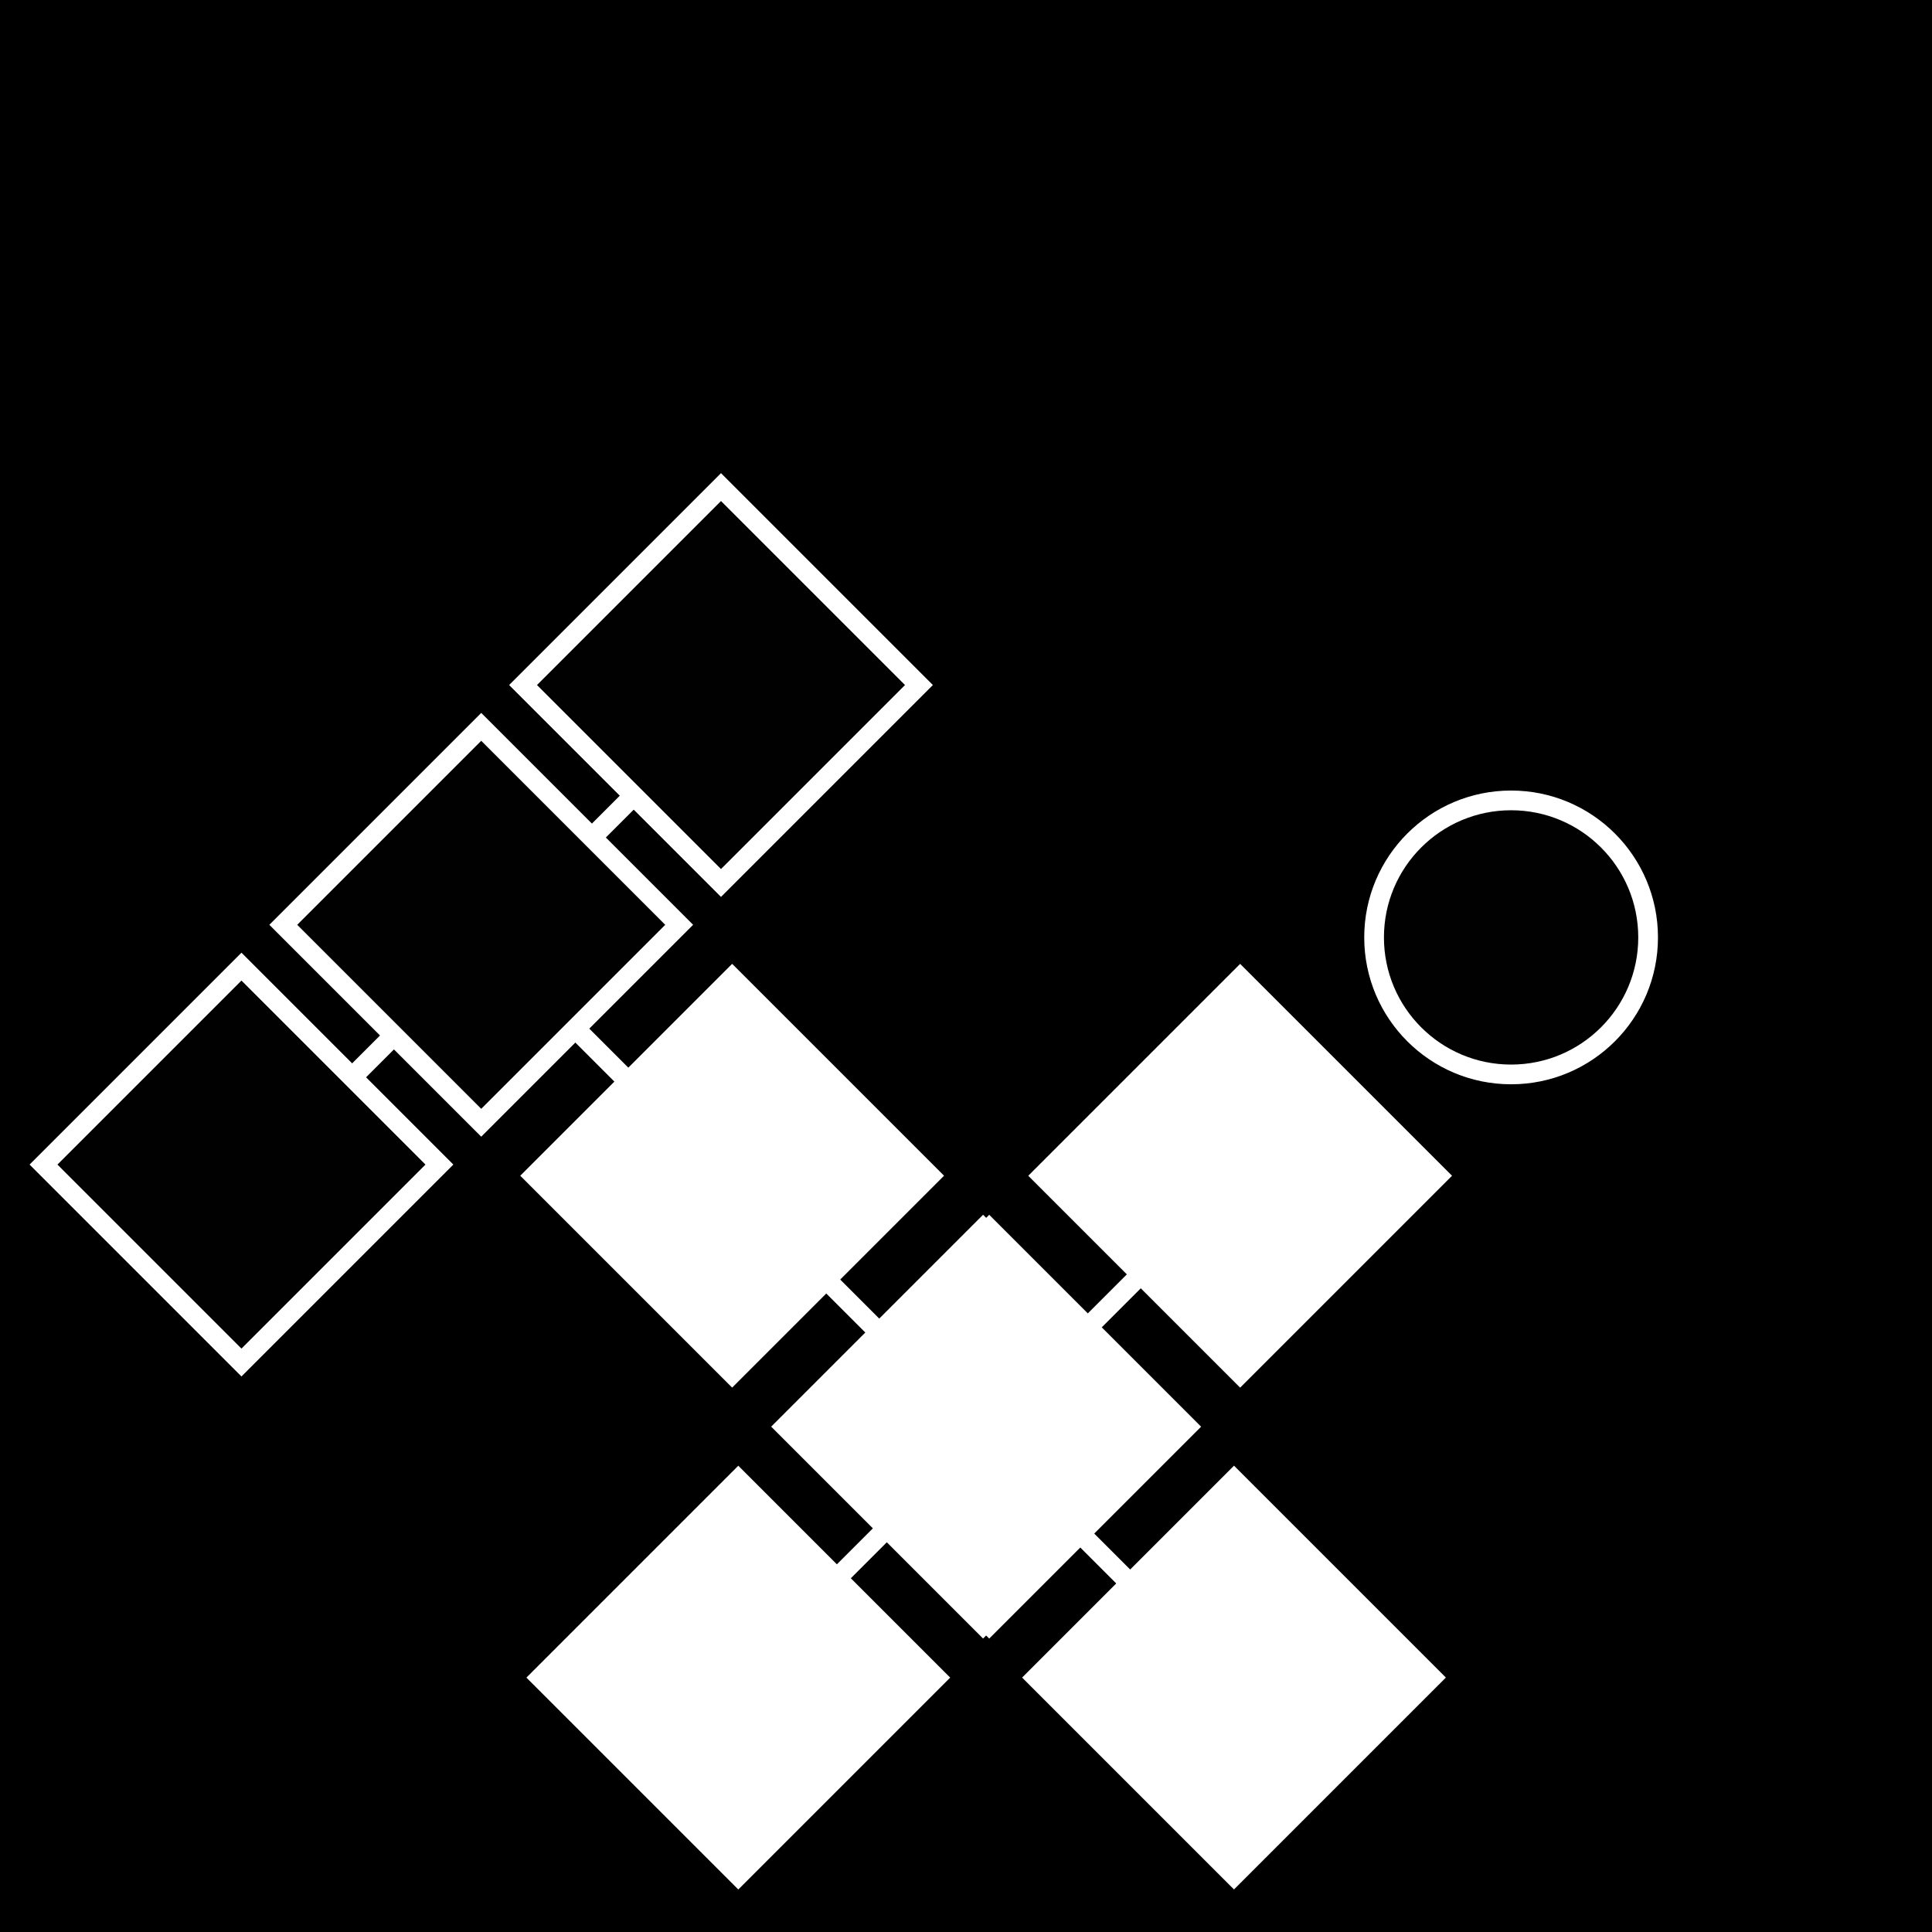 <svg width="980" height="980" viewBox="0 0 980 980" fill="none" xmlns="http://www.w3.org/2000/svg">
<rect width="980" height="980" fill="black"/>
<line x1="228.536" y1="458.464" x2="627.536" y2="857.464" stroke="white" stroke-width="10"/>
<line x1="632.536" y1="592.536" x2="334.536" y2="890.536" stroke="white" stroke-width="10"/>
<line x1="408.536" y1="316.536" x2="110.536" y2="614.536" stroke="white" stroke-width="10"/>
<rect x="22.071" y="590.725" width="142" height="142" transform="rotate(-45 22.071 590.725)" fill="#010101" stroke="white" stroke-width="10"/>
<rect x="143.693" y="469.103" width="142" height="142" transform="rotate(-45 143.693 469.103)" fill="#010101" stroke="white" stroke-width="10"/>
<rect x="265.316" y="347.48" width="142" height="142" transform="rotate(-45 265.316 347.48)" fill="#010101" stroke="white" stroke-width="10"/>
<rect x="270.973" y="596.382" width="142" height="142" transform="rotate(-45 270.973 596.382)" fill="white" stroke="white" stroke-width="10"/>
<rect x="629.061" y="495.994" width="142" height="142" transform="rotate(45 629.061 495.994)" fill="white" stroke="white" stroke-width="10"/>
<rect x="391.181" y="723.661" width="152" height="152" transform="rotate(-45 391.181 723.661)" fill="white"/>
<rect x="501.781" y="623.273" width="142" height="142" transform="rotate(45 501.781 623.273)" fill="white" stroke="white" stroke-width="10"/>
<rect x="525.531" y="850.94" width="142" height="142" transform="rotate(-45 525.531 850.94)" fill="white" stroke="white" stroke-width="10"/>
<rect x="374.502" y="750.553" width="142" height="142" transform="rotate(45 374.502 750.553)" fill="white" stroke="white" stroke-width="10"/>
<circle cx="766.5" cy="475.5" r="69.5" fill="#010101" stroke="white" stroke-width="10"/>
</svg>

